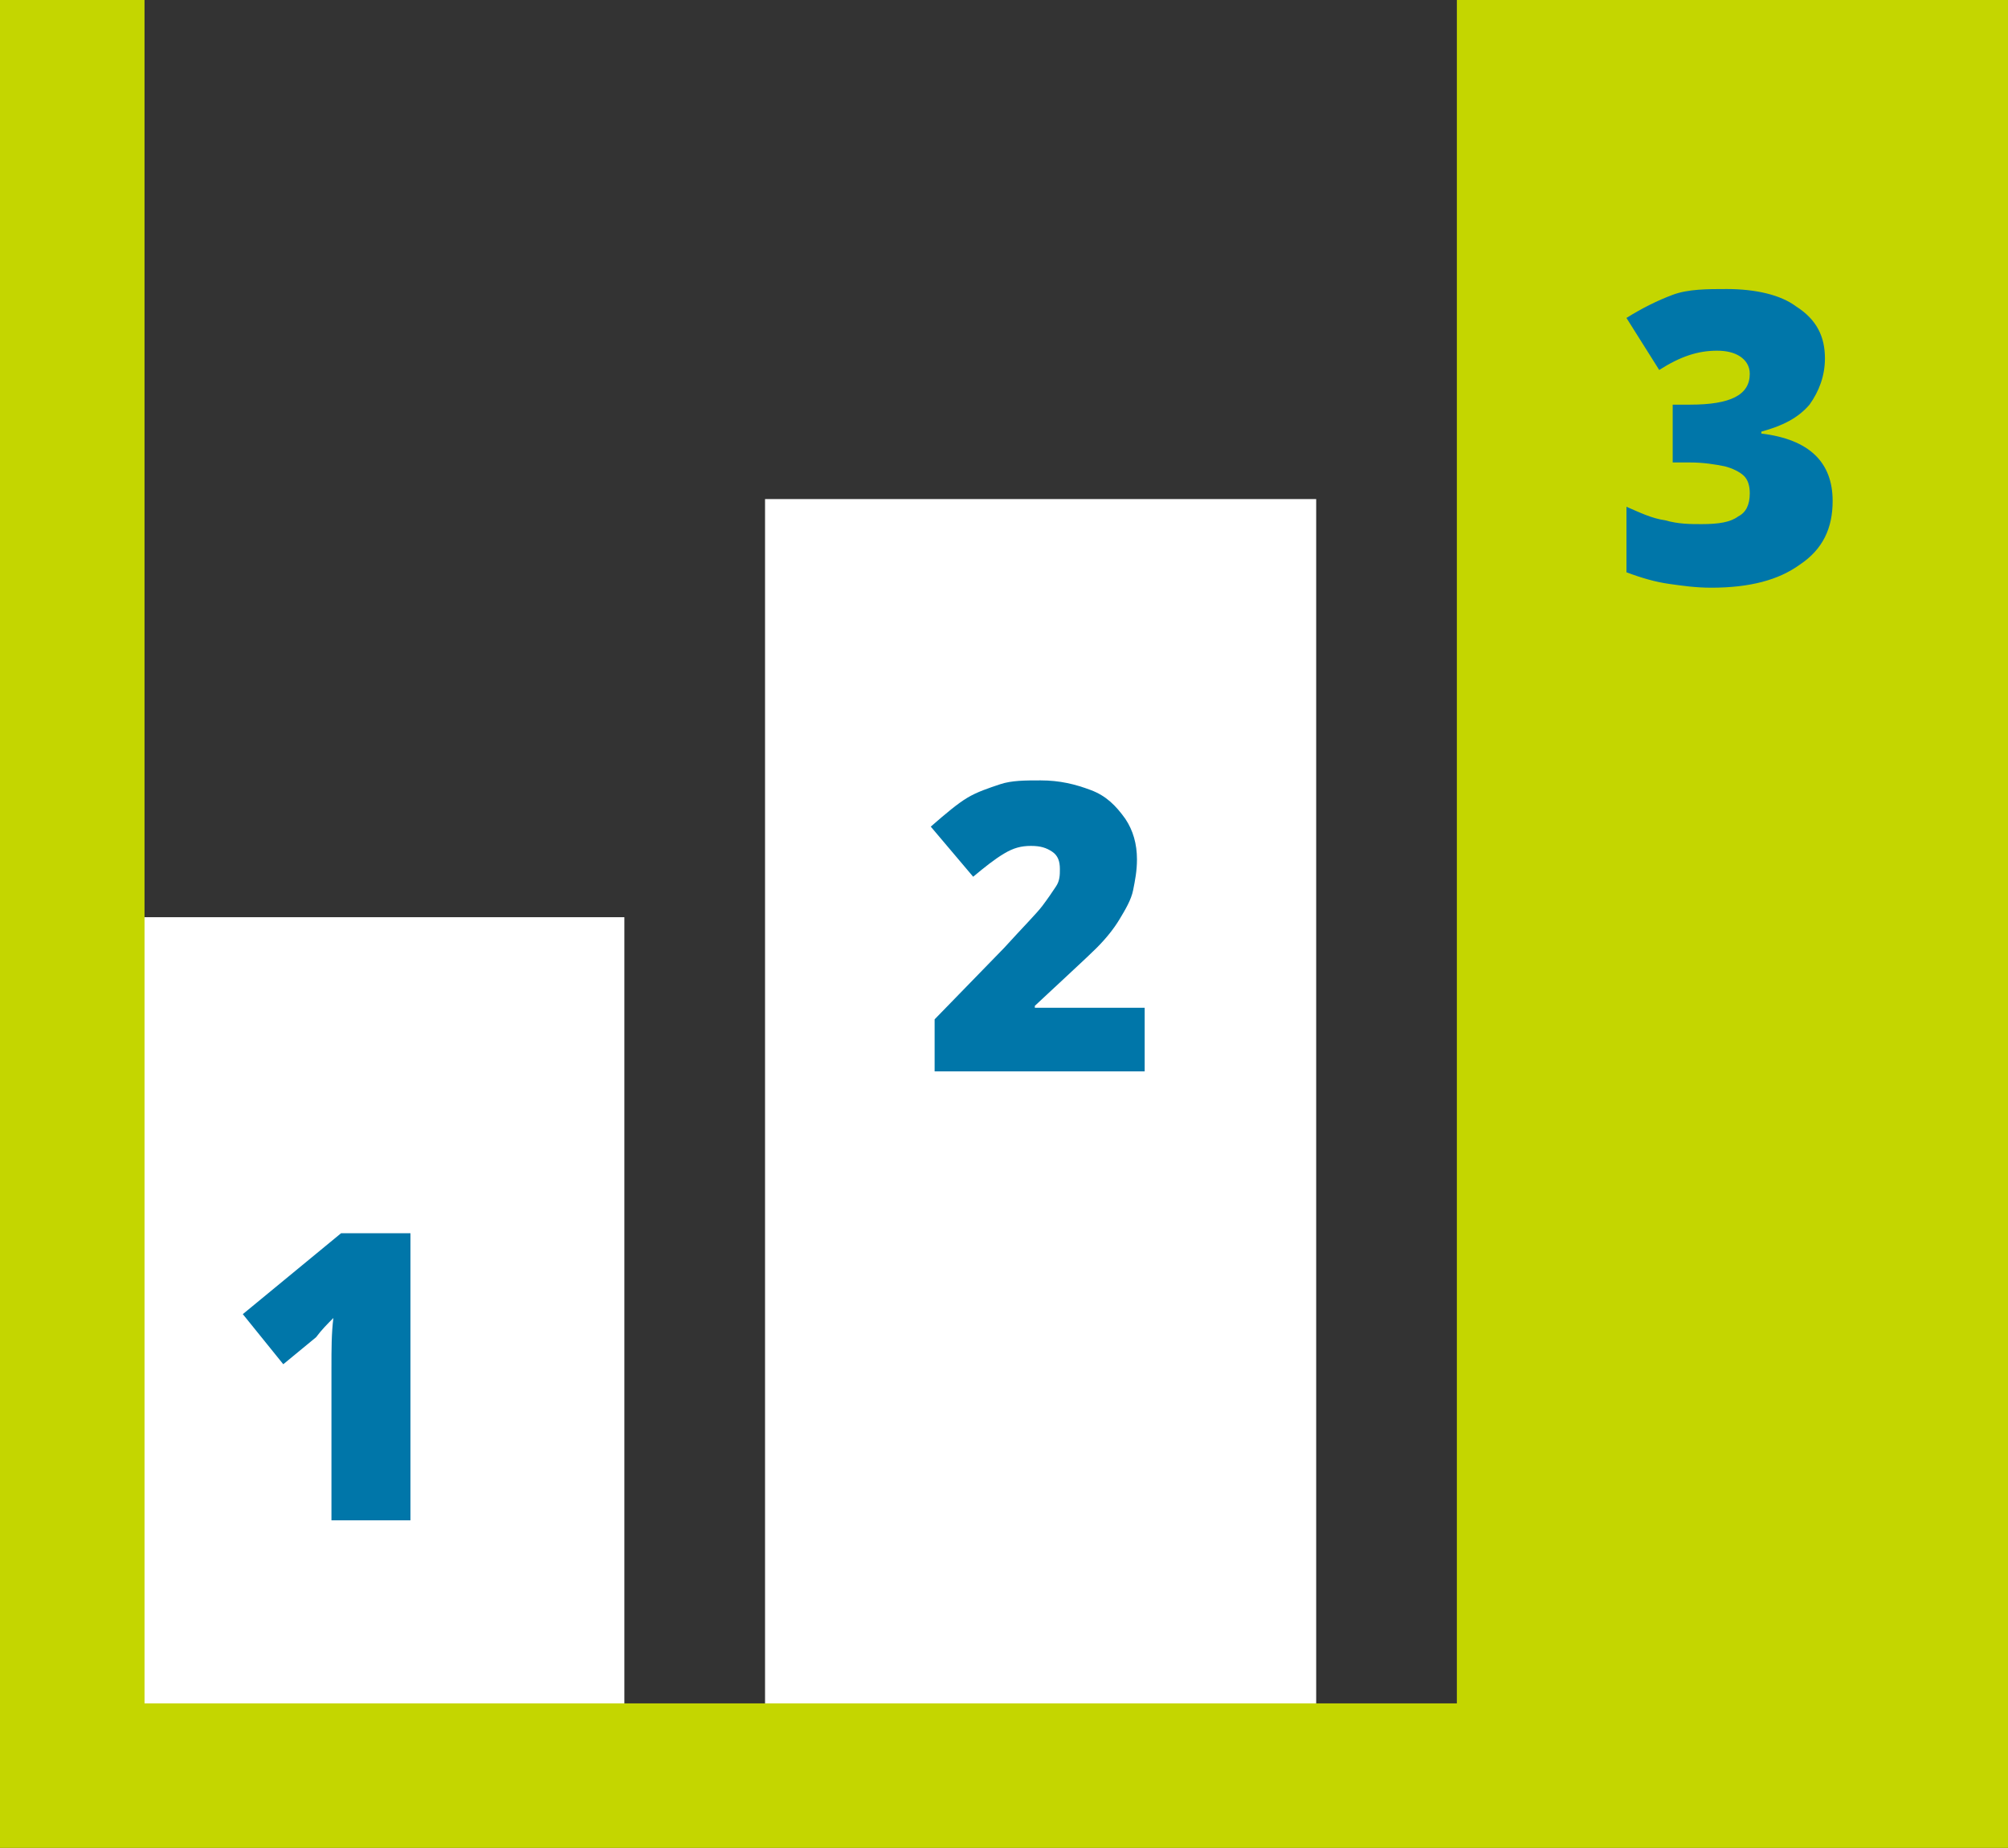 <?xml version="1.0" encoding="utf-8"?>
<!-- Generator: Adobe Illustrator 21.0.0, SVG Export Plug-In . SVG Version: 6.00 Build 0)  -->
<svg version="1.1" id="Layer_1" xmlns="http://www.w3.org/2000/svg" xmlns:xlink="http://www.w3.org/1999/xlink" x="0px" y="0px"
	 viewBox="0 0 104.2 95.9" style="enable-background:new 0 0 104.2 95.9;" xml:space="preserve">
<rect x="0" y="0" width="104.2" height="95.9" fill="#333333" stroke="none"/>
<style type="text/css">
	.st0{fill:#FFFFFF;}
	.st1{fill:#C4D600;}
	.st2{fill:#0076A9;}
</style>
<rect x="3.8" y="47.6" class="st0" width="28.6" height="44.5"/>
<rect x="39.7" y="25.9" class="st0" width="28.6" height="66.2"/>
<rect x="75.6" y="0" class="st1" width="28.6" height="92.1"/>
<g>
	<path class="st2" d="M21.3,78.9h-4.1v-7.9c0-1,0-1.8,0.1-2.6c-0.3,0.3-0.6,0.6-0.9,1l-1.7,1.4l-2.1-2.6l5.1-4.2h3.6V78.9z"/>
</g>
<g>
	<path class="st2" d="M59.3,55.6H48.5v-2.7l3.6-3.7c1-1.1,1.7-1.8,2-2.2c0.3-0.4,0.5-0.7,0.7-1s0.2-0.6,0.2-0.9
		c0-0.4-0.1-0.7-0.4-0.9c-0.3-0.2-0.6-0.3-1.1-0.3c-0.5,0-0.9,0.1-1.4,0.4s-1,0.7-1.6,1.2l-2.2-2.6c0.8-0.7,1.4-1.2,1.9-1.5
		c0.5-0.3,1.1-0.5,1.7-0.7c0.6-0.2,1.3-0.2,2.1-0.2c1,0,1.8,0.2,2.6,0.5s1.3,0.8,1.8,1.5c0.4,0.6,0.6,1.3,0.6,2.1
		c0,0.6-0.1,1.1-0.2,1.6c-0.1,0.5-0.4,1-0.7,1.5s-0.7,1-1.2,1.5c-0.5,0.5-1.6,1.5-3.2,3v0.1h5.7V55.6z"/>
</g>
<g>
	<path class="st2" d="M94.7,18.6c0,0.9-0.3,1.7-0.8,2.4c-0.6,0.7-1.4,1.1-2.5,1.4v0.1c2.5,0.3,3.7,1.5,3.7,3.5
		c0,1.4-0.5,2.5-1.7,3.3c-1.1,0.8-2.6,1.2-4.6,1.2c-0.8,0-1.5-0.1-2.2-0.2c-0.7-0.1-1.4-0.3-2.2-0.6v-3.4c0.7,0.3,1.3,0.6,2,0.7
		c0.7,0.2,1.3,0.2,1.9,0.2c0.9,0,1.5-0.1,1.9-0.4c0.4-0.2,0.6-0.6,0.6-1.2c0-0.4-0.1-0.7-0.3-0.9c-0.2-0.2-0.6-0.4-1-0.5
		c-0.5-0.1-1.1-0.2-1.8-0.2h-0.9v-3h0.9c2.1,0,3.1-0.5,3.1-1.6c0-0.4-0.2-0.7-0.5-0.9c-0.3-0.2-0.7-0.3-1.2-0.3c-1,0-1.9,0.3-3,1
		l-1.7-2.7c0.8-0.5,1.6-0.9,2.4-1.2s1.8-0.3,2.8-0.3c1.5,0,2.8,0.3,3.6,0.9C94.3,16.6,94.7,17.5,94.7,18.6z"/>
</g>
<g>
	<polygon class="st1" points="104.2,95.9 0,95.9 0,0 7.5,0 7.5,88.4 104.2,88.4 	"/>
</g>
</svg>
